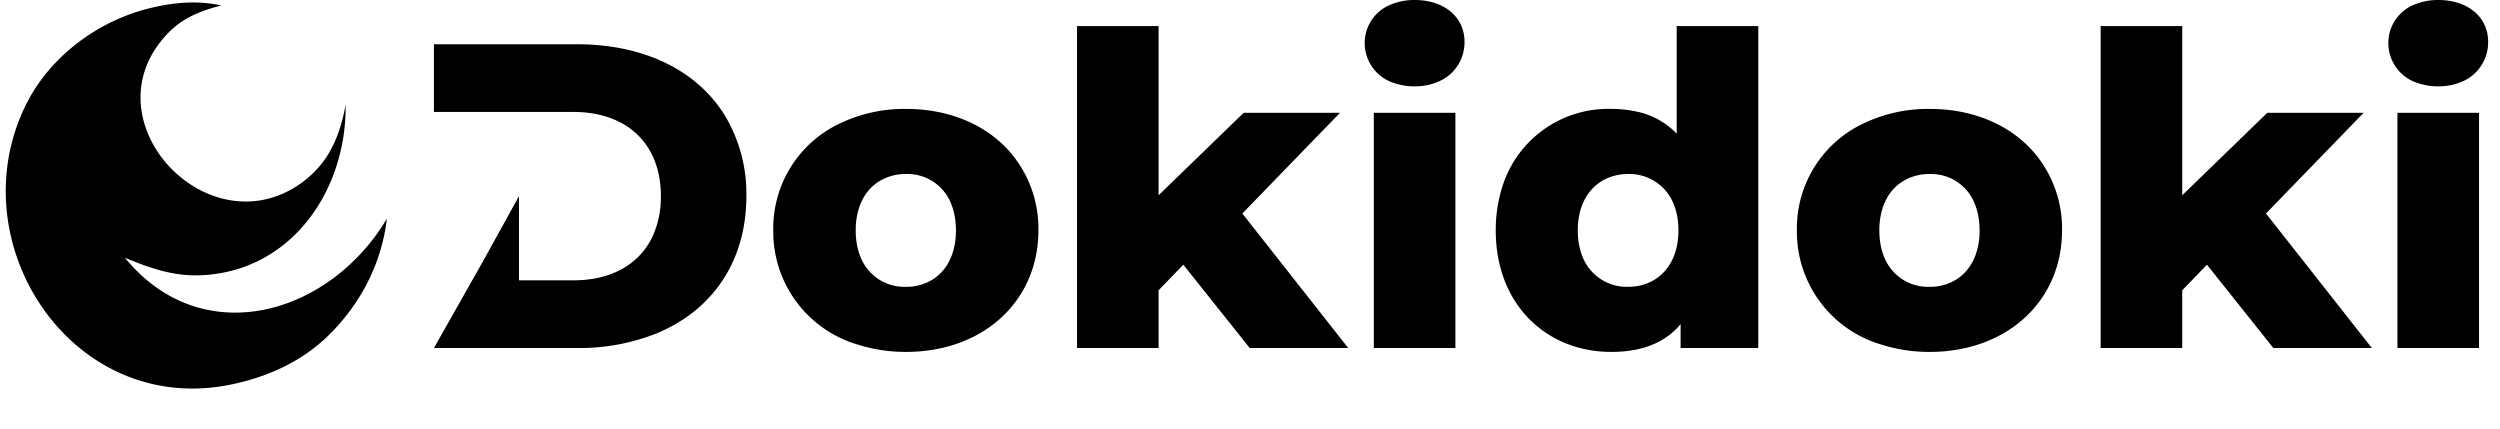 <svg viewBox='0 0 140 24' xmlns='http://www.w3.org/2000/svg'>
    <title id='dokidoki-logo'>Dokidoki logo</title>
    <g id='svgGroup' strokeLinecap='round' fillRule='nonzero' fontSize='9pt'>
        <path
            d='M 21.651 12.357 L 21.663 12.248 C 18.439 17.668 11.299 19.714 6.998 14.434 C 8.399 15.017 9.717 15.482 11.263 15.414 C 16.295 15.193 19.355 10.714 19.355 6.014 L 19.357 5.844 C 19.171 6.924 18.853 7.858 18.379 8.639 C 17.967 9.316 17.386 9.906 16.731 10.349 C 11.581 13.826 5.01 6.851 9.206 2.078 C 9.906 1.28 10.725 0.729 12.392 0.308 C 10.832 -0.036 9.424 0.219 8.529 0.425 C 5.552 1.111 2.791 3.134 1.433 5.905 C -2.343 13.613 4.012 23.34 12.903 21.541 C 14.932 21.131 16.875 20.266 18.371 18.807 C 20.153 17.068 21.337 14.834 21.651 12.357 z M 27.061 14.609 L 29.063 10.984 L 29.063 15.698 L 32.125 15.698 A 6.517 6.517 90 0 0 33.384 15.58 C 34.896 15.283 36.029 14.428 36.598 13.119 A 5.322 5.322 90 0 0 37.009 10.984 C 37.009 8.019 35.065 6.27 32.125 6.27 L 24.3 6.27 L 24.3 2.479 L 32.319 2.479 C 36.107 2.479 39.083 3.971 40.628 6.527 A 8.509 8.509 90 0 1 41.796 10.984 A 10.363 10.363 90 0 1 41.79 11.349 C 41.666 14.861 39.751 17.462 36.708 18.694 A 11.674 11.674 90 0 1 32.319 19.489 L 24.3 19.489 L 27.061 14.609 Z M 69.571 11.956 L 75.5 19.489 L 69.984 19.489 L 66.266 14.823 L 64.881 16.257 L 64.881 19.489 L 60.313 19.489 L 60.313 1.458 L 64.881 1.458 L 64.881 10.935 L 69.644 6.318 L 75.038 6.318 L 69.571 11.956 Z M 126.895 11.956 L 132.824 19.489 L 127.308 19.489 L 123.59 14.823 L 122.205 16.257 L 122.205 19.489 L 117.636 19.489 L 117.636 1.458 L 122.205 1.458 L 122.205 10.935 L 126.968 6.318 L 132.362 6.318 L 126.895 11.956 Z M 98.464 1.458 L 98.464 19.489 L 94.114 19.489 L 94.114 18.152 A 4.024 4.024 90 0 1 93.51 18.739 C 92.68 19.389 91.59 19.707 90.226 19.707 C 86.629 19.707 83.762 17.083 83.762 12.903 A 7.966 7.966 90 0 1 84.099 10.558 A 6.21 6.21 90 0 1 90.226 6.099 A 6.453 6.453 90 0 1 91.684 6.256 A 4.314 4.314 90 0 1 93.895 7.485 L 93.895 1.458 L 98.464 1.458 Z M 88.6 14.321 A 2.657 2.657 90 0 0 91.174 16.062 C 92.753 16.062 93.992 14.92 93.992 12.903 A 4.838 4.838 90 0 0 93.991 12.791 C 93.98 12.301 93.894 11.865 93.747 11.486 A 2.657 2.657 90 0 0 91.174 9.745 C 89.594 9.745 88.355 10.887 88.355 12.903 A 4.838 4.838 90 0 0 88.356 13.016 C 88.367 13.505 88.453 13.942 88.6 14.321 Z M 50.738 19.707 A 8.772 8.772 90 0 1 48.082 19.311 A 6.584 6.584 90 0 1 43.303 12.903 A 6.485 6.485 90 0 1 46.873 6.991 A 8.369 8.369 90 0 1 50.738 6.099 C 53.138 6.099 55.156 6.967 56.477 8.419 A 6.548 6.548 90 0 1 58.15 12.903 C 58.15 16.864 55.064 19.707 50.738 19.707 Z M 48.19 14.392 A 2.638 2.638 90 0 0 50.738 16.062 A 2.732 2.732 90 0 0 52.378 15.551 C 52.805 15.237 53.138 14.783 53.334 14.202 A 4.045 4.045 90 0 0 53.533 12.903 A 4.897 4.897 90 0 0 53.53 12.744 C 53.514 12.258 53.426 11.825 53.278 11.45 A 2.623 2.623 90 0 0 50.738 9.745 A 2.789 2.789 90 0 0 49.126 10.223 C 48.675 10.537 48.324 11.001 48.12 11.6 A 4.032 4.032 90 0 0 47.92 12.903 A 4.856 4.856 90 0 0 47.924 13.113 C 47.945 13.594 48.038 14.022 48.19 14.392 Z M 108.062 19.707 A 8.772 8.772 90 0 1 105.406 19.311 A 6.584 6.584 90 0 1 100.626 12.903 A 6.485 6.485 90 0 1 104.197 6.991 A 8.369 8.369 90 0 1 108.062 6.099 C 110.461 6.099 112.479 6.967 113.801 8.419 A 6.548 6.548 90 0 1 115.474 12.903 C 115.474 16.864 112.388 19.707 108.062 19.707 Z M 105.513 14.392 A 2.638 2.638 90 0 0 108.062 16.062 A 2.732 2.732 90 0 0 109.702 15.551 C 110.129 15.237 110.462 14.783 110.658 14.202 A 4.045 4.045 90 0 0 110.857 12.903 A 4.897 4.897 90 0 0 110.854 12.744 C 110.838 12.258 110.75 11.825 110.601 11.45 A 2.623 2.623 90 0 0 108.062 9.745 A 2.789 2.789 90 0 0 106.45 10.223 C 105.998 10.537 105.648 11.001 105.444 11.6 A 4.032 4.032 90 0 0 105.243 12.903 A 4.856 4.856 90 0 0 105.248 13.113 C 105.269 13.594 105.361 14.022 105.513 14.392 Z M 81.502 19.489 L 76.934 19.489 L 76.934 6.318 L 81.502 6.318 L 81.502 19.489 Z M 138.826 19.489 L 134.257 19.489 L 134.257 6.318 L 138.826 6.318 L 138.826 19.489 Z M 79.218 4.836 A 3.461 3.461 90 0 1 78.102 4.661 A 2.344 2.344 90 0 1 76.424 2.406 A 2.311 2.311 90 0 1 77.948 0.232 A 3.395 3.395 90 0 1 79.218 0 A 4.311 4.311 90 0 1 79.262 0 C 80.914 0.017 82.013 0.984 82.013 2.333 A 2.387 2.387 90 0 1 80.518 4.585 A 3.295 3.295 90 0 1 79.218 4.836 Z M 136.542 4.836 A 3.461 3.461 90 0 1 135.426 4.661 A 2.344 2.344 90 0 1 133.747 2.406 A 2.311 2.311 90 0 1 135.272 0.232 A 3.395 3.395 90 0 1 136.542 0 A 4.311 4.311 90 0 1 136.586 0 C 138.238 0.017 139.336 0.984 139.336 2.333 A 2.387 2.387 90 0 1 137.842 4.585 A 3.295 3.295 90 0 1 136.542 4.836 Z'
            vectorEffect='non-scaling-stroke' />
    </g>
</svg>